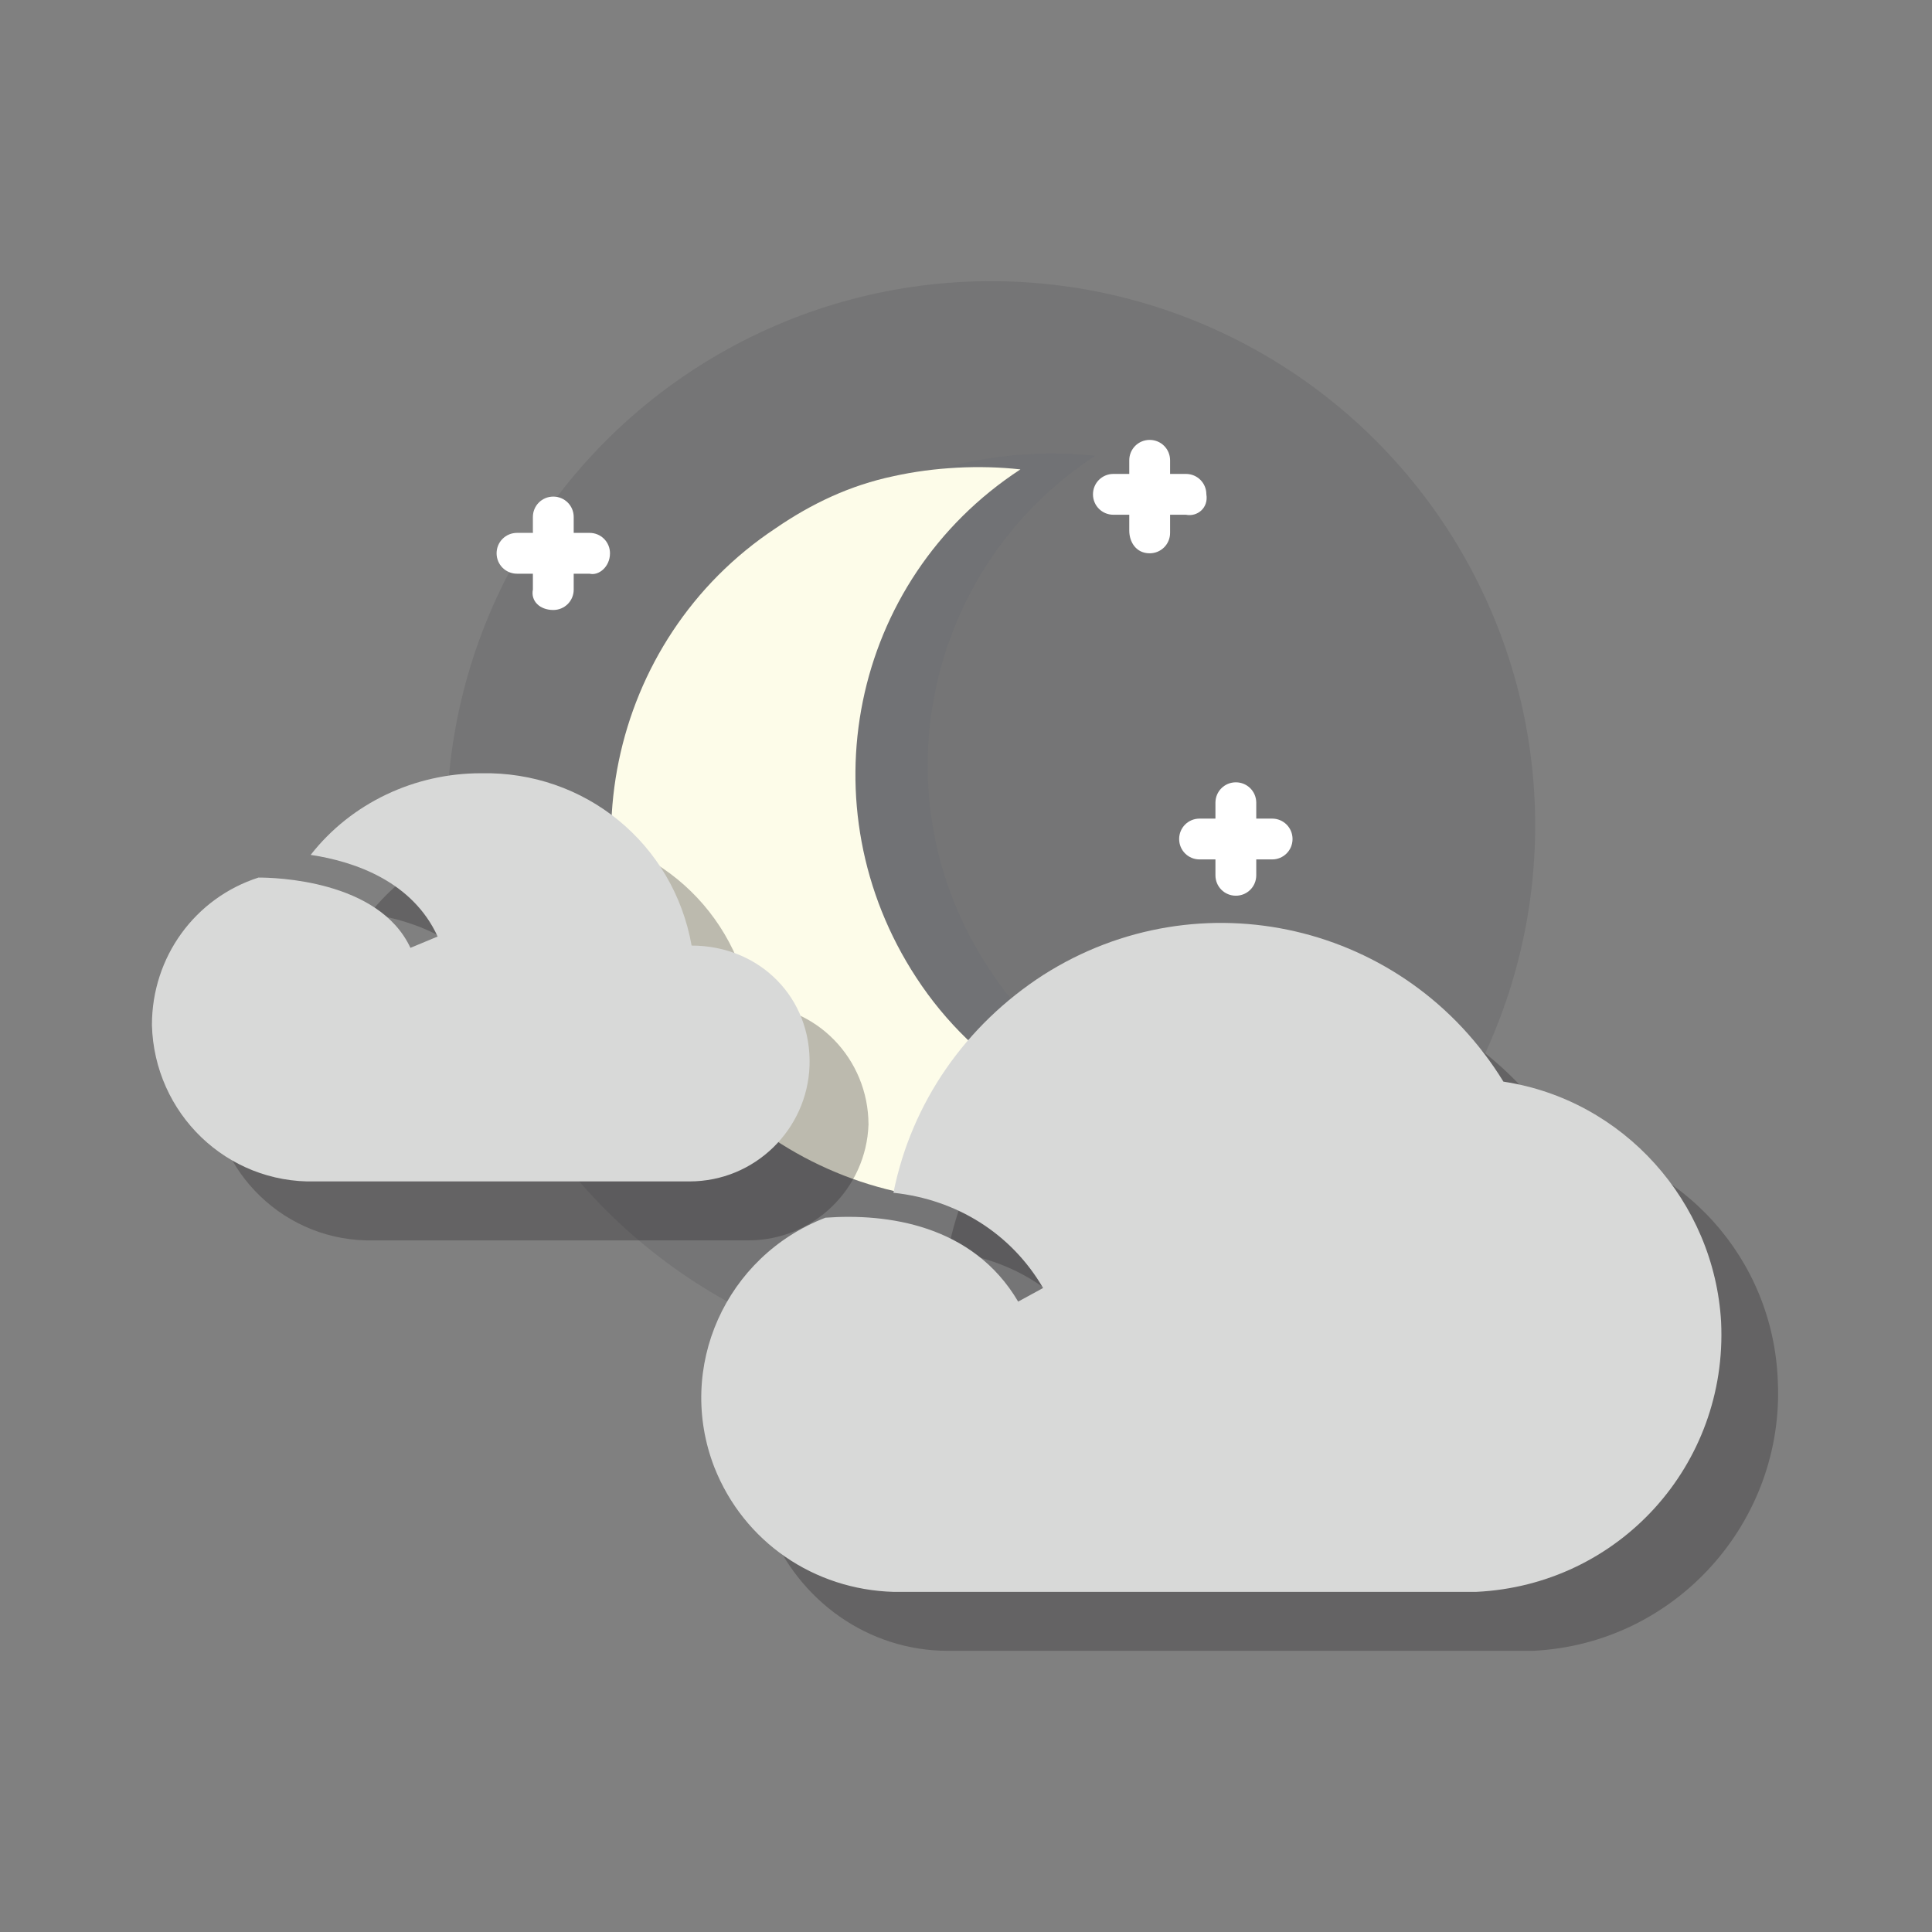 <?xml version="1.0" encoding="utf-8"?>
<!-- Generator: Adobe Illustrator 24.0.2, SVG Export Plug-In . SVG Version: 6.00 Build 0)  -->
<svg version="1.1" id="Calque_5" xmlns="http://www.w3.org/2000/svg" xmlns:xlink="http://www.w3.org/1999/xlink" width="50" height="50" x="0px" y="0px"
	 viewBox="0 0 85.2 85.2" style="enable-background:new 0 0 85.2 85.2;" xml:space="preserve">
<rect x="0" y="0" width="85.2" height="85.2" fill="#808080" stroke="none"/>
<style type="text/css">
	.p2bisn-0{opacity:0.18;fill:#43444D;enable-background:new    ;}
	.p2bisn-1{fill:#FFFFFF;}
	.p2bisn-2{opacity:0.18;fill:#626472;enable-background:new    ;}
	.p2bisn-3{fill:#FDFCE9;}
	.p2bisn-4{opacity:0.3;}
	.p2bisn-5{fill:#231F20;}
	.p2bisn-6{fill:#D8D9D8;}
</style>
<g>
	<g>
		<circle class="p2bisn-0" cx="43.7" cy="36.4" r="24"/>
		<path class="p2bisn-1" d="M54.5,39.5c0.5,0,0.9-0.4,0.9-0.9l0,0v-3.2c0-0.5-0.4-0.9-0.9-0.9s-0.9,0.4-0.9,0.9l0,0v3.2
			C53.6,39.1,54,39.5,54.5,39.5C54.5,39.5,54.5,39.5,54.5,39.5L54.5,39.5L54.5,39.5z"/>
		<path class="p2bisn-1" d="M57,37c0-0.5-0.4-0.9-0.9-0.9h-3.2c-0.5,0-0.9,0.4-0.9,0.9c0,0.5,0.4,0.9,0.9,0.9h3.2
			C56.6,37.9,57,37.5,57,37L57,37L57,37L57,37z"/>
		<path class="p2bisn-1" d="M24.4,26.9c0.5,0,0.9-0.4,0.9-0.9l0,0v-3.2c0-0.5-0.4-0.9-0.9-0.9s-0.9,0.4-0.9,0.9l0,0v3.2
			C23.4,26.5,23.8,26.9,24.4,26.9C24.3,26.9,24.3,26.9,24.4,26.9L24.4,26.9L24.4,26.9z"/>
		<path class="p2bisn-1" d="M26.9,24.4c0-0.5-0.4-0.9-0.9-0.9h-3.2c-0.5,0-0.9,0.4-0.9,0.9c0,0.5,0.4,0.9,0.9,0.9h3.2
			C26.4,25.4,26.9,25,26.9,24.4L26.9,24.4L26.9,24.4z"/>
		<path class="p2bisn-2" d="M42.6,20.4c1.9-0.4,3.8-0.5,5.7-0.3c-7.5,4.9-9.7,15-4.7,22.6c2.6,4,6.9,6.7,11.7,7.3
			c-7.5,4.9-17.7,2.8-22.6-4.7s-2.8-17.7,4.7-22.6C39,21.6,40.7,20.8,42.6,20.4L42.6,20.4z"/>
		<path class="p2bisn-1" d="M50.7,24.4c0.5,0,0.9-0.4,0.9-0.9l0,0v-3.2c0-0.5-0.4-0.9-0.9-0.9s-0.9,0.4-0.9,0.9l0,0v3.1
			C49.8,23.9,50.1,24.4,50.7,24.4L50.7,24.4z"/>
		<path class="p2bisn-1" d="M53.2,21.8c0-0.5-0.4-0.9-0.9-0.9h-3.2c-0.5,0-0.9,0.4-0.9,0.9c0,0.5,0.4,0.9,0.9,0.9h3.2
			C52.8,22.8,53.3,22.4,53.2,21.8L53.2,21.8L53.2,21.8z"/>
		<path class="p2bisn-3" d="M39.4,21c1.8-0.4,3.8-0.5,5.6-0.3c-7.5,4.9-9.5,14.9-4.6,22.4c2.6,4,6.9,6.6,11.6,7.2
			c-7.5,4.9-17.5,2.8-22.4-4.6s-2.8-17.5,4.6-22.4C35.8,22.2,37.5,21.4,39.4,21z"/>
	</g>
	<g class="p2bisn-4">
		<path class="p2bisn-5" d="M68.9,50.3c-4.3-7-13.4-9.1-20.3-4.9c-3.5,2.2-6,5.7-6.8,9.8c2.8,0.3,5.2,1.8,6.6,4.2L47.3,60
			c-2-3.4-5.8-3.9-8.5-3.7c-4.4,1.7-6.6,6.6-4.9,11c1.3,3.3,4.4,5.5,7.9,5.5h25.8c6.3-0.3,11.1-5.7,10.8-11.9
			C78.2,55.5,74.2,51.1,68.9,50.3L68.9,50.3z"/>
		<path class="p2bisn-5" d="M33.1,44.3c-0.8-4.5-4.7-7.7-9.3-7.6c-2.9,0-5.7,1.3-7.5,3.6c2,0.3,4.5,1.2,5.6,3.6l-1.2,0.5
			c-1.4-3-6-3.1-6.7-3.1c-2.8,0.9-4.7,3.5-4.7,6.5c0.1,3.9,3.3,7,7.2,6.9c0,0,0,0,0,0H33c2.9,0,5.2-2.3,5.3-5.1
			C38.3,46.7,36,44.3,33.1,44.3L33.1,44.3z"/>
	</g>
	<path class="p2bisn-6" d="M66.3,47.7C62,40.7,52.9,38.6,46,43c-3.4,2.2-5.8,5.6-6.6,9.6c2.8,0.3,5.2,1.8,6.6,4.2l-1.1,0.6
		c-2-3.4-5.8-3.9-8.5-3.7c-4.4,1.7-6.6,6.6-4.9,11c1.3,3.3,4.4,5.4,7.9,5.5h25.7c6.3-0.3,11.1-5.6,10.8-11.9
		C75.6,53,71.6,48.5,66.3,47.7z"/>
	<path class="p2bisn-6" d="M30.5,41.7c-0.8-4.5-4.7-7.7-9.3-7.6c-2.9,0-5.7,1.3-7.5,3.6c2,0.3,4.5,1.2,5.6,3.6l-1.2,0.5
		c-1.4-3-6-3.1-6.7-3.1c-2.8,0.9-4.7,3.5-4.7,6.5c0.1,3.9,3.3,7,7.2,6.9c0,0,0,0,0,0h16.5c2.9,0,5.2-2.3,5.3-5.1
		C35.8,44,33.5,41.7,30.5,41.7L30.5,41.7z"/>
</g>
</svg>
